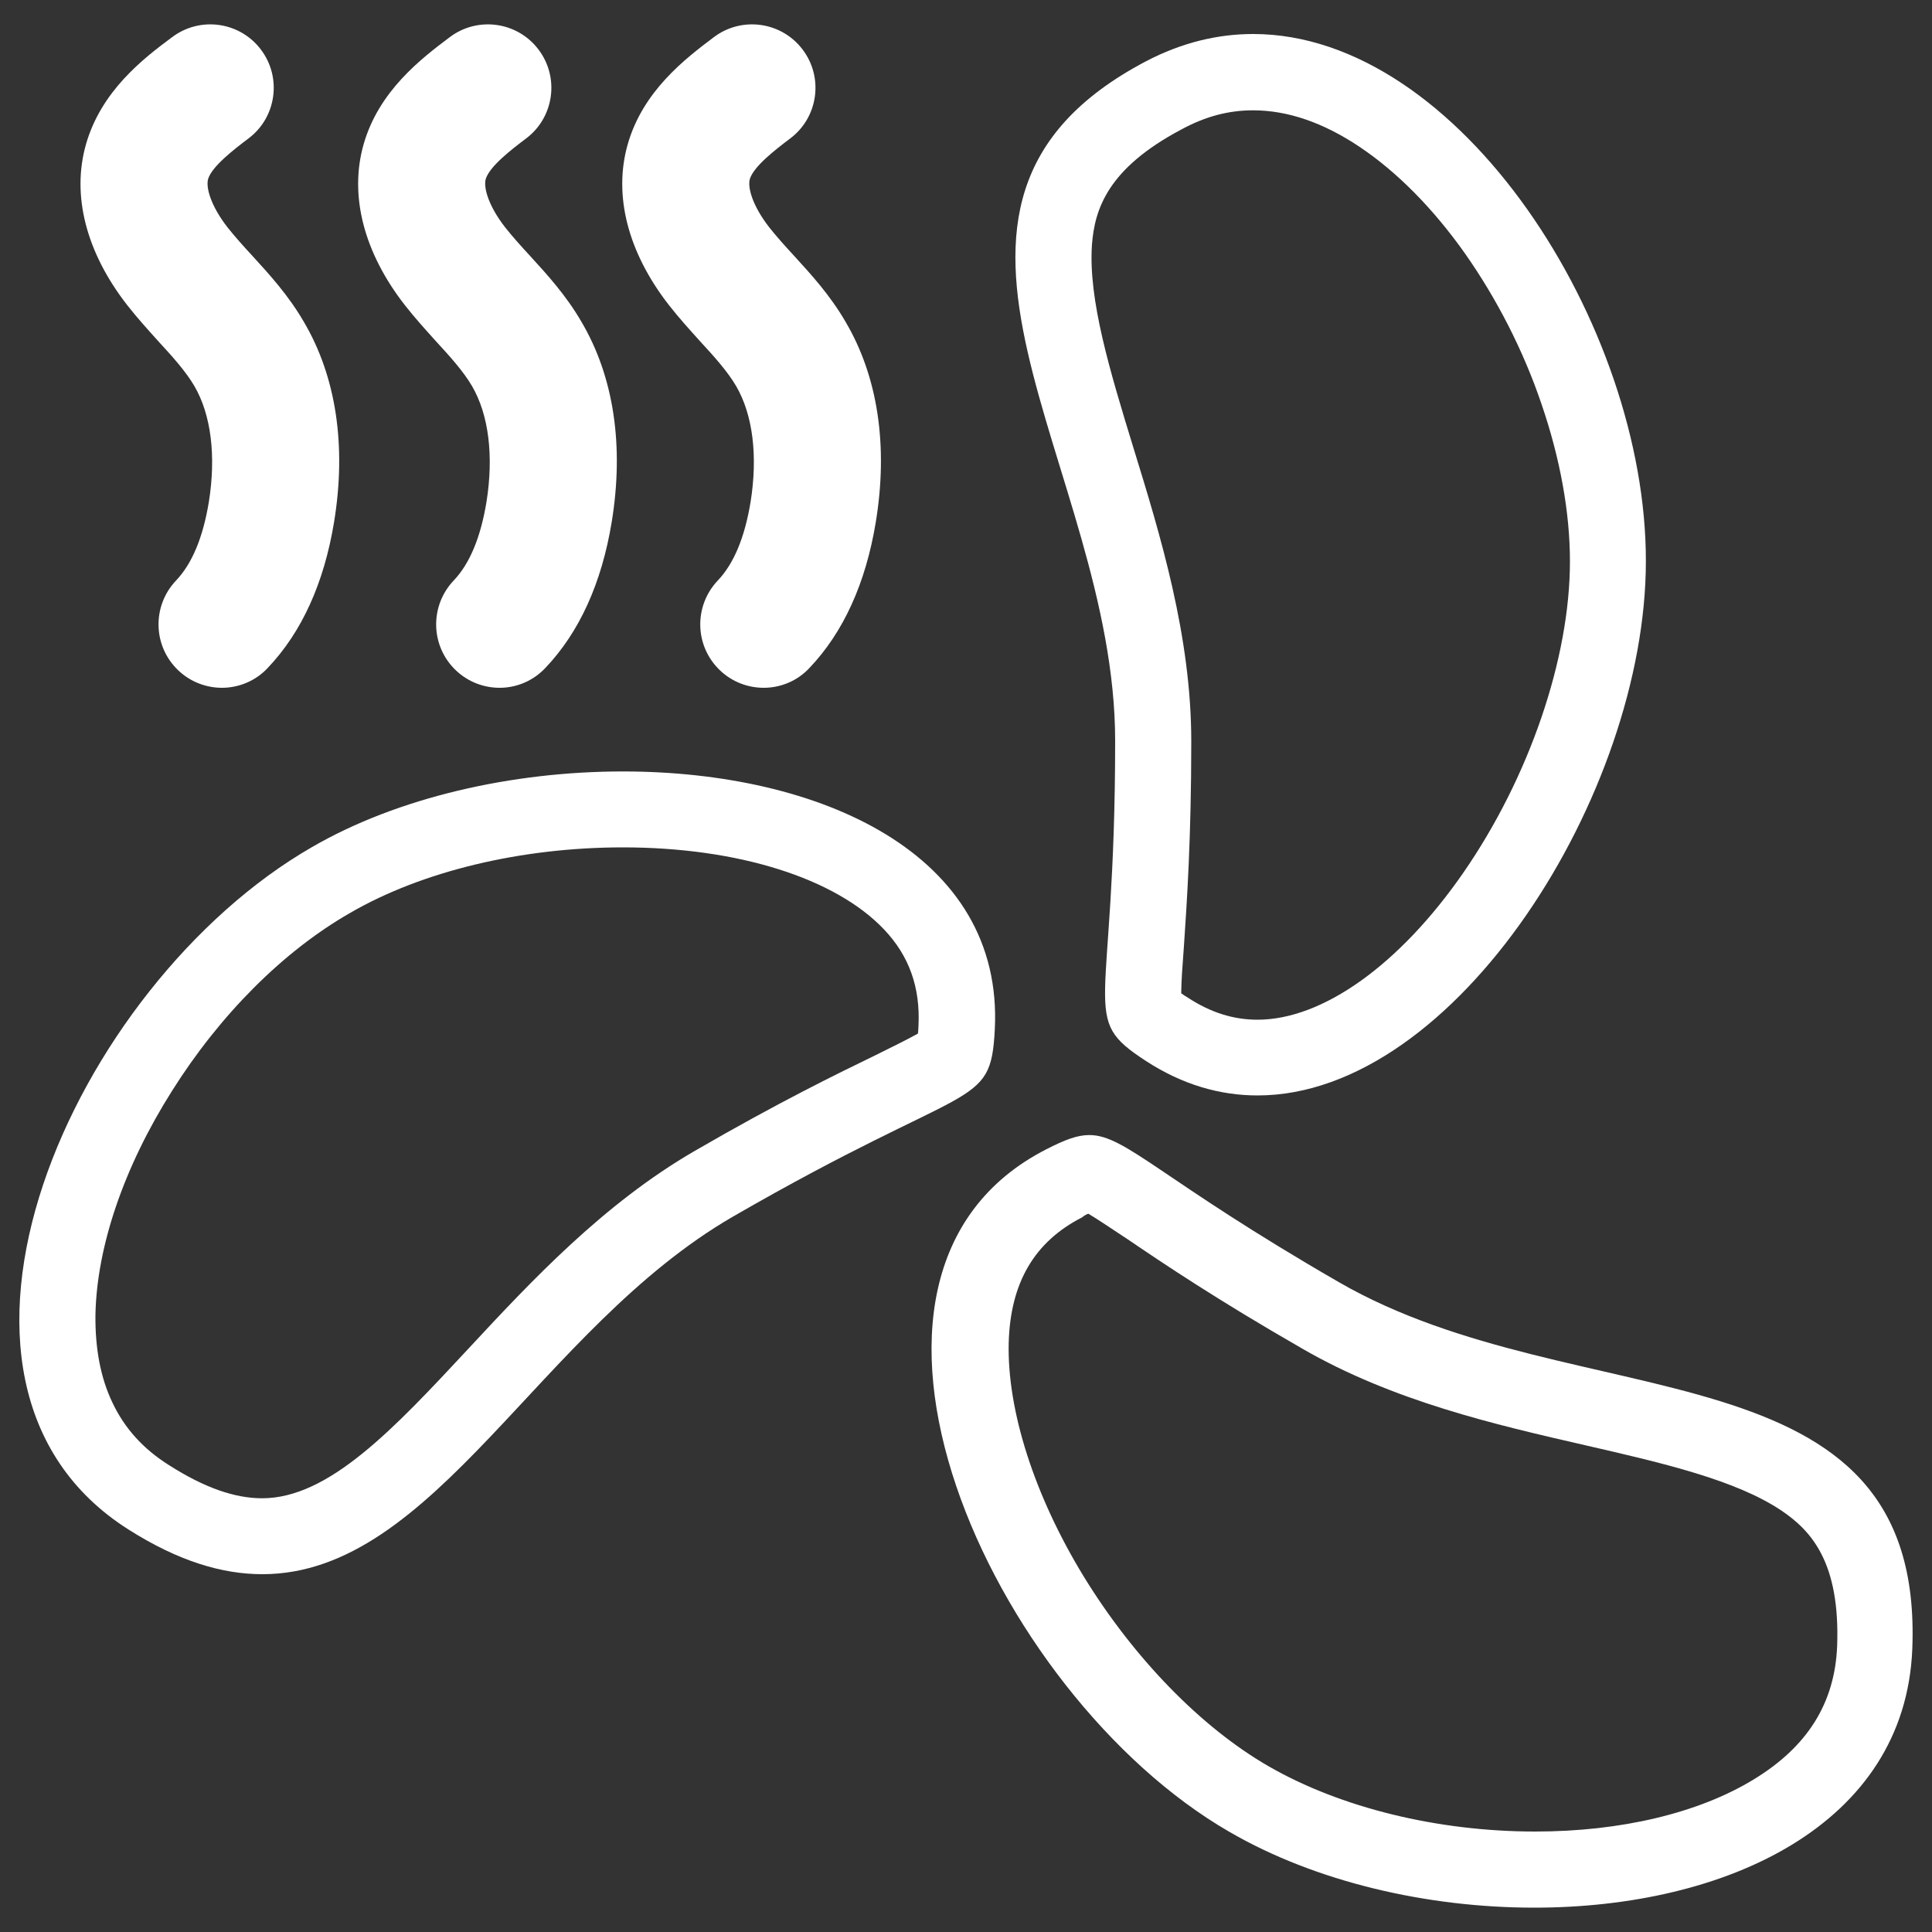 <?xml version="1.0" encoding="utf-8"?>
<!-- Svg Vector Icons : http://www.onlinewebfonts.com/icon -->
<!DOCTYPE svg PUBLIC "-//W3C//DTD SVG 1.1//EN" "http://www.w3.org/Graphics/SVG/1.1/DTD/svg11.dtd">
<svg version="1.1" xmlns="http://www.w3.org/2000/svg" xmlns:xlink="http://www.w3.org/1999/xlink" x="0px" y="0px" viewBox="0 0 1000 1000" enable-background="new 0 0 1000 1000" xml:space="preserve">
<rect x="0" y="0" width="1000" height="1000" fill="#333333" stroke="none"/>
<g><path fill="#FFFFFF" d="M648.6,57.1c17.8,0,36.3,6.3,55.1,18.9c19.3,12.9,38.1,31.9,54.5,55.1c16.4,23.3,30.3,50.3,39.7,78.1c9.6,28,14.7,56,14.7,81.4c0,50.2-21.1,111.8-55.1,161c-33,47.7-72.9,76.2-106.6,76.2c-12.5,0-24.3-3.7-36.2-11.5c-1.4-0.8-2.5-1.6-3.3-2.2c0-5.6,0.7-15.2,1.4-24.4c1.5-22.2,3.8-55.6,3.8-105.9c0-54.5-15.9-106.5-30-152.2c-12.1-39.5-23.4-76.6-21.4-105c1.4-18.1,7.9-39.3,46.3-59.6C624,60.2,636,57.1,648.6,57.1L648.6,57.1 M648.6,17.6c-18.2,0-36.9,4.4-55.4,14.1c-142.2,74.7-16,208.8-16,351.8c0,142.9-19.2,142.8,16,165.7c18.9,12.3,38.4,17.8,57.7,17.8c102.6,0,201-156.3,201-276.5C852.1,168.4,755.6,17.6,648.6,17.6L648.6,17.6L648.6,17.6z"/><path fill="#FFFFFF" d="M322.4,438.6c59.5,0,110,15.9,135.2,42.5c13,13.7,18.8,30,17.8,49.9c-0.1,1.6-0.1,2.9-0.3,4c-4.9,2.7-13.4,7-21.8,11.1c-20,9.7-50.2,24.4-93.7,49.6c-47.1,27.3-84.3,67-116.9,102.1c-38.8,41.7-72.4,77.7-107,77.7c-14.3,0-29.9-5.5-48-17c-13.6-8.5-23.2-19.2-29.5-32.5c-6.2-12.9-9-28.2-8.8-45.5c0.7-35.4,14.8-76.6,39.6-115.8c24.9-39.6,57.7-72.4,92.1-92.1C218.4,450.9,269.9,438.6,322.4,438.6L322.4,438.6 M322.4,399.3c-57.3,0-116.5,13.4-161,39.2C37.6,509.8-54.2,715.5,66.7,791.8c25.6,16.2,48.2,23,69.1,23c89.3,0,143.2-127,243.6-185.1c123.7-71.4,133.3-54.8,135.5-96.7C519.7,441.7,424.2,399.3,322.4,399.3L322.4,399.3L322.4,399.3z"/><path fill="#FFFFFF" d="M563.3,628.2c4.9,2.9,12.7,8.2,20.6,13.4c18.4,12.5,46.2,31.2,89.9,56.3c47.1,27.3,100.2,39.5,146.9,50.2c40.1,9.2,78.1,18,101.7,34c15.1,10.3,30.1,26.6,28.5,69.9c-1.2,29.5-15.3,52.1-43.3,69.1c-28.4,17.3-68.5,26.9-113,26.9c-50.4,0-100.7-12.3-138-33.8c-34.9-20.1-69.7-55.9-95.6-98.1c-25.6-41.9-39.7-85.9-38.9-120.9c0.8-31.2,13.3-52.5,38-65.1C561.1,629.2,562.3,628.6,563.3,628.2 M563.8,587.5c-6.3,0-12.7,2.5-22.1,7.3c-127.3,64.8-29.1,282,94.7,353.4c44.5,25.8,102.1,39.2,157.7,39.2c98.9,0,192-42.5,195.7-133.9c6.4-160.5-172.9-118.3-296.7-189.8C600.5,610.3,582.7,587.5,563.8,587.5L563.8,587.5L563.8,587.5z"/><path fill="#FFFFFF" d="M114.9,356c-8.1,0-16.3-3-22.6-9c-13.2-12.5-13.7-33.3-1.2-46.5c8.4-8.8,14-22.5,17-40.7c3.8-23.8,1.2-45.1-7.5-60c-4.4-7.5-11.2-15.1-18.5-23c-5.3-5.9-10.8-11.9-16.2-18.8c-21.4-27.4-28.9-57-21.4-83.3C52.4,47,74.3,30.2,89,19.3c14.5-11,35.1-8.1,46,6.3c11,14.5,8.1,35.1-6.3,46c-7.7,5.8-19,14.5-21,21.1c-1.2,4.4,1.4,13.8,10,24.9c3.8,4.8,8.2,9.7,13,14.9c8.8,9.6,18.6,20.4,26.4,33.8c16.9,28.5,22.3,64.4,15.8,104c-5.2,31.5-16.7,56.9-34.3,75.4C132.3,352.5,123.5,356,114.9,356L114.9,356z"/><path fill="#FFFFFF" d="M258.6,356c-8.1,0-16.3-3-22.6-9c-13.2-12.5-13.7-33.3-1.2-46.5c8.4-8.8,14-22.5,17-40.7c3.8-23.8,1.2-45.1-7.5-60c-4.4-7.5-11.2-15.1-18.5-23c-5.3-5.9-10.8-11.9-16.2-18.8c-21.4-27.4-28.9-57-21.4-83.3c7.9-27.7,29.9-44.4,44.5-55.4c14.5-11,35.1-8.1,46,6.3c11,14.5,8.1,35.1-6.3,46c-7.7,5.8-19,14.5-21,21.1c-1.2,4.4,1.4,13.8,10,24.9c3.8,4.8,8.2,9.7,13,14.9c8.8,9.6,18.6,20.4,26.4,33.8c16.9,28.5,22.3,64.4,15.8,104c-5.2,31.5-16.7,56.9-34.3,75.4C275.9,352.5,267.3,356,258.6,356L258.6,356z"/><path fill="#FFFFFF" d="M395.3,356c-8.1,0-16.3-3-22.6-9c-13.2-12.5-13.7-33.3-1.2-46.5c8.4-8.8,14-22.5,17-40.7c3.8-23.8,1.2-45.1-7.5-60c-4.4-7.5-11.2-15.1-18.5-23c-5.3-5.9-10.8-11.9-16.2-18.8c-21.4-27.4-28.9-57-21.4-83.3c7.9-27.7,29.9-44.4,44.5-55.4c14.5-11,35.1-8.1,46,6.3c11,14.5,8.1,35.1-6.3,46c-7.7,5.8-19,14.5-21,21.1c-1.2,4.4,1.4,13.8,10,24.9c3.8,4.8,8.2,9.7,13,14.9c8.8,9.6,18.6,20.4,26.4,33.8c16.9,28.5,22.3,64.4,15.8,104c-5.2,31.5-16.7,56.9-34.3,75.4C412.7,352.5,404,356,395.3,356L395.3,356z"/></g>
</svg>
